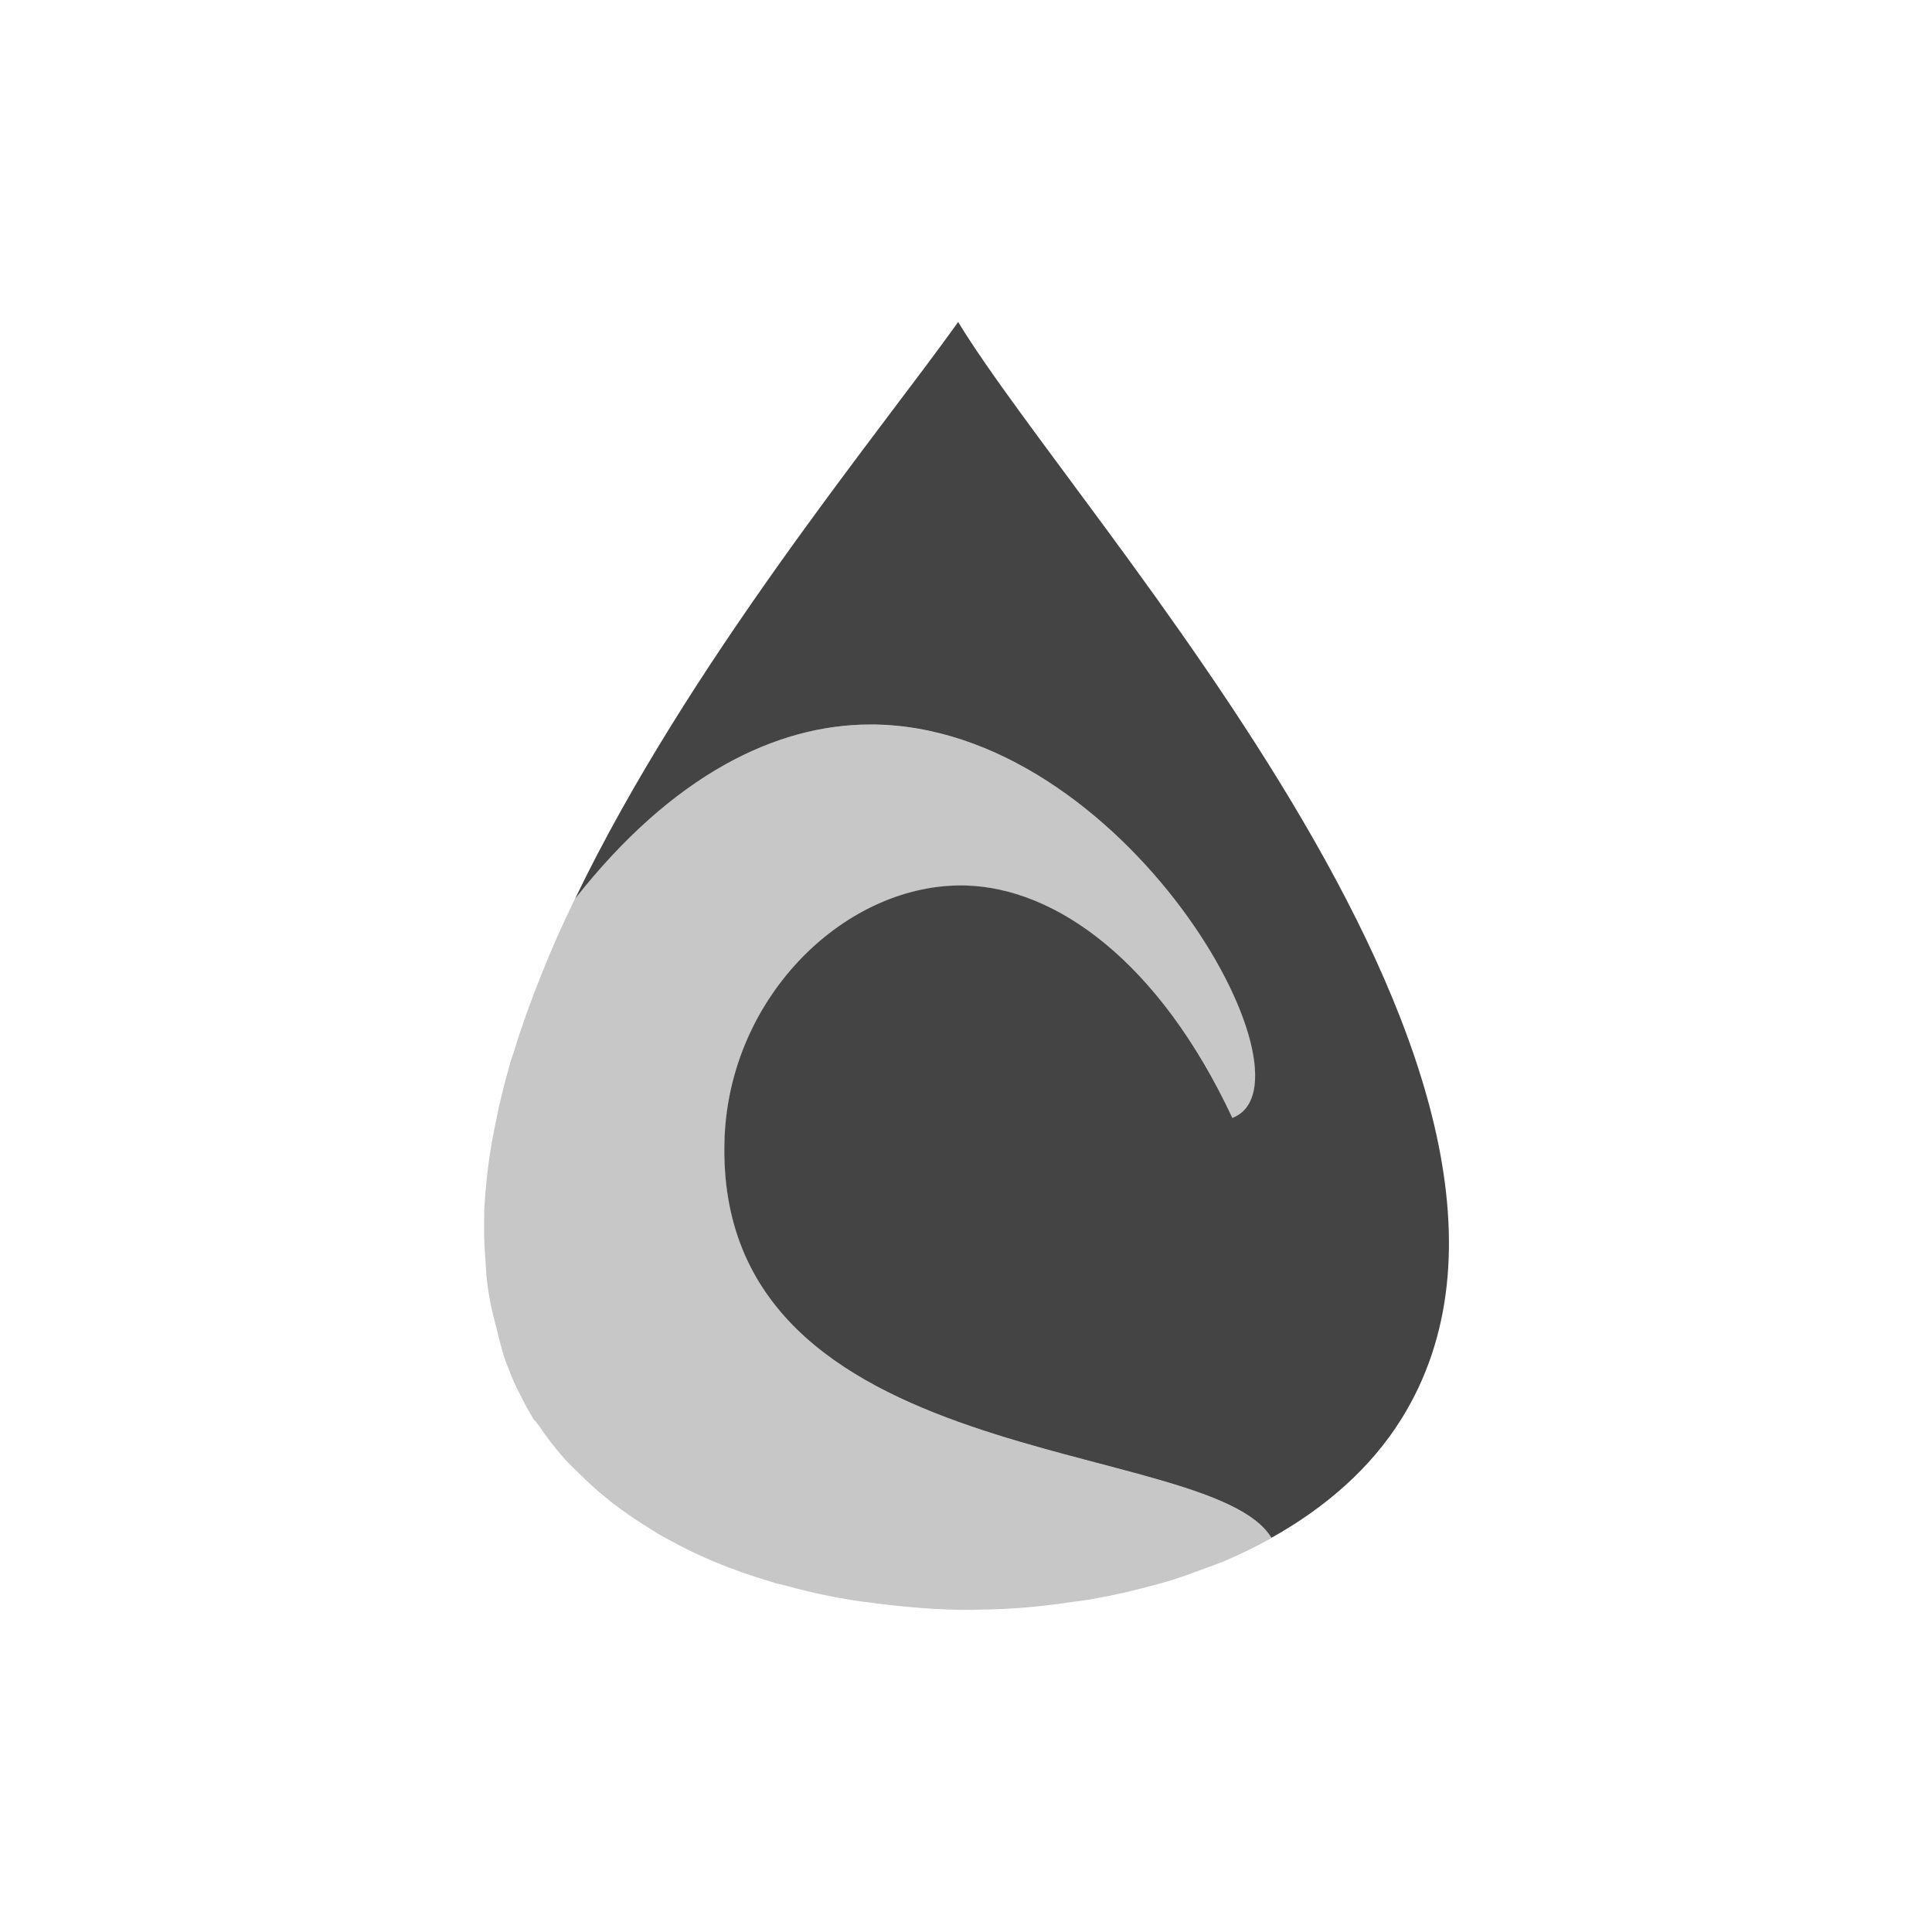 <svg height="24" width="24" xmlns="http://www.w3.org/2000/svg">
  <g fill="#444">
    <path d="m11.903 4c-1.001 1.401-3.346 4.231-4.76 7.166 1.218-1.549 2.507-2.165 3.666-2.166 3.164-.003 5.642 4.453 4.5 4.887-.909-1.943-2.189-2.856-3.311-2.887-1.473-.04-2.942 1.362-2.998 3.162-.129 4.164 6.02 3.668 6.793 4.939 0 0 .002.002.002.002.67-.375 1.232-.864 1.613-1.475 2.572-4.124-3.985-11.128-5.506-13.629zm-4.764 7.174c-.152.316-.292.633-.42.949.127-.316.268-.634.42-.949zm-.42.949c-.127.315-.237.629-.334.941.096-.312.208-.627.334-.941zm-.338.951c-.098.315-.177.628-.238.938.061-.31.142-.622.238-.938zm-.238.938c-.058.293-.094.582-.115.867.021-.285.058-.574.115-.867zm-.121.926c-.007.112-.007.222-.008.332-0-.11.002-.22.008-.332zm.01.74c.011.161.027.32.055.477-.027-.156-.042-.316-.055-.477zm.139.834c.039.149.071.3.127.443-.055-.143-.089-.294-.127-.443zm.146.488c.087.216.186.427.314.629.014.022.033.039.047.061-.015-.02-.031-.039-.045-.061-.127-.199-.23-.411-.316-.629zm.705 1.133c.05.056.107.107.16.16-.053-.053-.11-.104-.16-.16zm.488.459c.058.047.117.094.178.139-.061-.045-.12-.091-.178-.139zm.584.41c.059.036.117.072.178.105-.061-.034-.119-.07-.178-.105zm7.123.385c-.079.034-.162.061-.242.092.081-.031.163-.058.242-.092zm-.68.246c-.094.029-.189.053-.285.078.096-.025.191-.049.285-.078zm-4.961.016c.064.019.129.033.193.051-.064-.017-.13-.032-.193-.051zm4.266.16c-.107.022-.214.044-.322.062.109-.018.215-.04.322-.062zm-3.557.014c.087.018.174.034.262.049-.088-.015-.175-.031-.262-.049zm2.996.082c-.366.051-.737.084-1.111.09.374-.005.745-.038 1.111-.09zm-2.389.014c.387.049.779.081 1.172.08-.393.001-.785-.031-1.172-.08z"/>
    <path d="m10.809 9c-1.16.001-2.45.618-3.668 2.168-.612 1.27-1.041 2.558-1.119 3.76-.006.12-.009.238-.008.355-.001.133.008.264.018.395.012.162.027.324.055.48.021.117.052.231.082.346.039.152.073.306.129.451.005.012.009.023.014.035.087.222.194.436.322.639.015.024.035.045.051.068.102.152.214.298.338.436.05.056.107.107.16.16.104.104.212.204.328.299.058.047.117.094.178.139.124.091.253.178.387.26.065.04.13.08.197.117.191.106.388.204.596.291.005.002.009.004.014.006.001 0.0.001-0.0.002 0 .223.093.456.173.693.244.063.019.129.033.193.051.169.046.34.088.514.123.089.018.178.034.268.049.113.019.228.032.342.047.387.049.779.081 1.172.08.033-0.0.066-.003.1-.004.376-.005.749-.038 1.117-.09.079-.011.159-.02.238-.033.109-.019.218-.04.326-.062.137-.029.273-.062.406-.098.098-.026.195-.05.291-.08.147-.046.29-.098.432-.152.081-.031.164-.058.242-.092.2-.085.393-.18.578-.283-0-.001-.002-.001-.002-.002-.772-1.271-6.922-.775-6.793-4.939.056-1.8 1.525-3.202 2.998-3.162 1.122.03 2.401.944 3.311 2.887 1.142-.433-1.336-4.89-4.5-4.887z" fill-rule="evenodd" opacity=".3"/>
  </g>
</svg>
